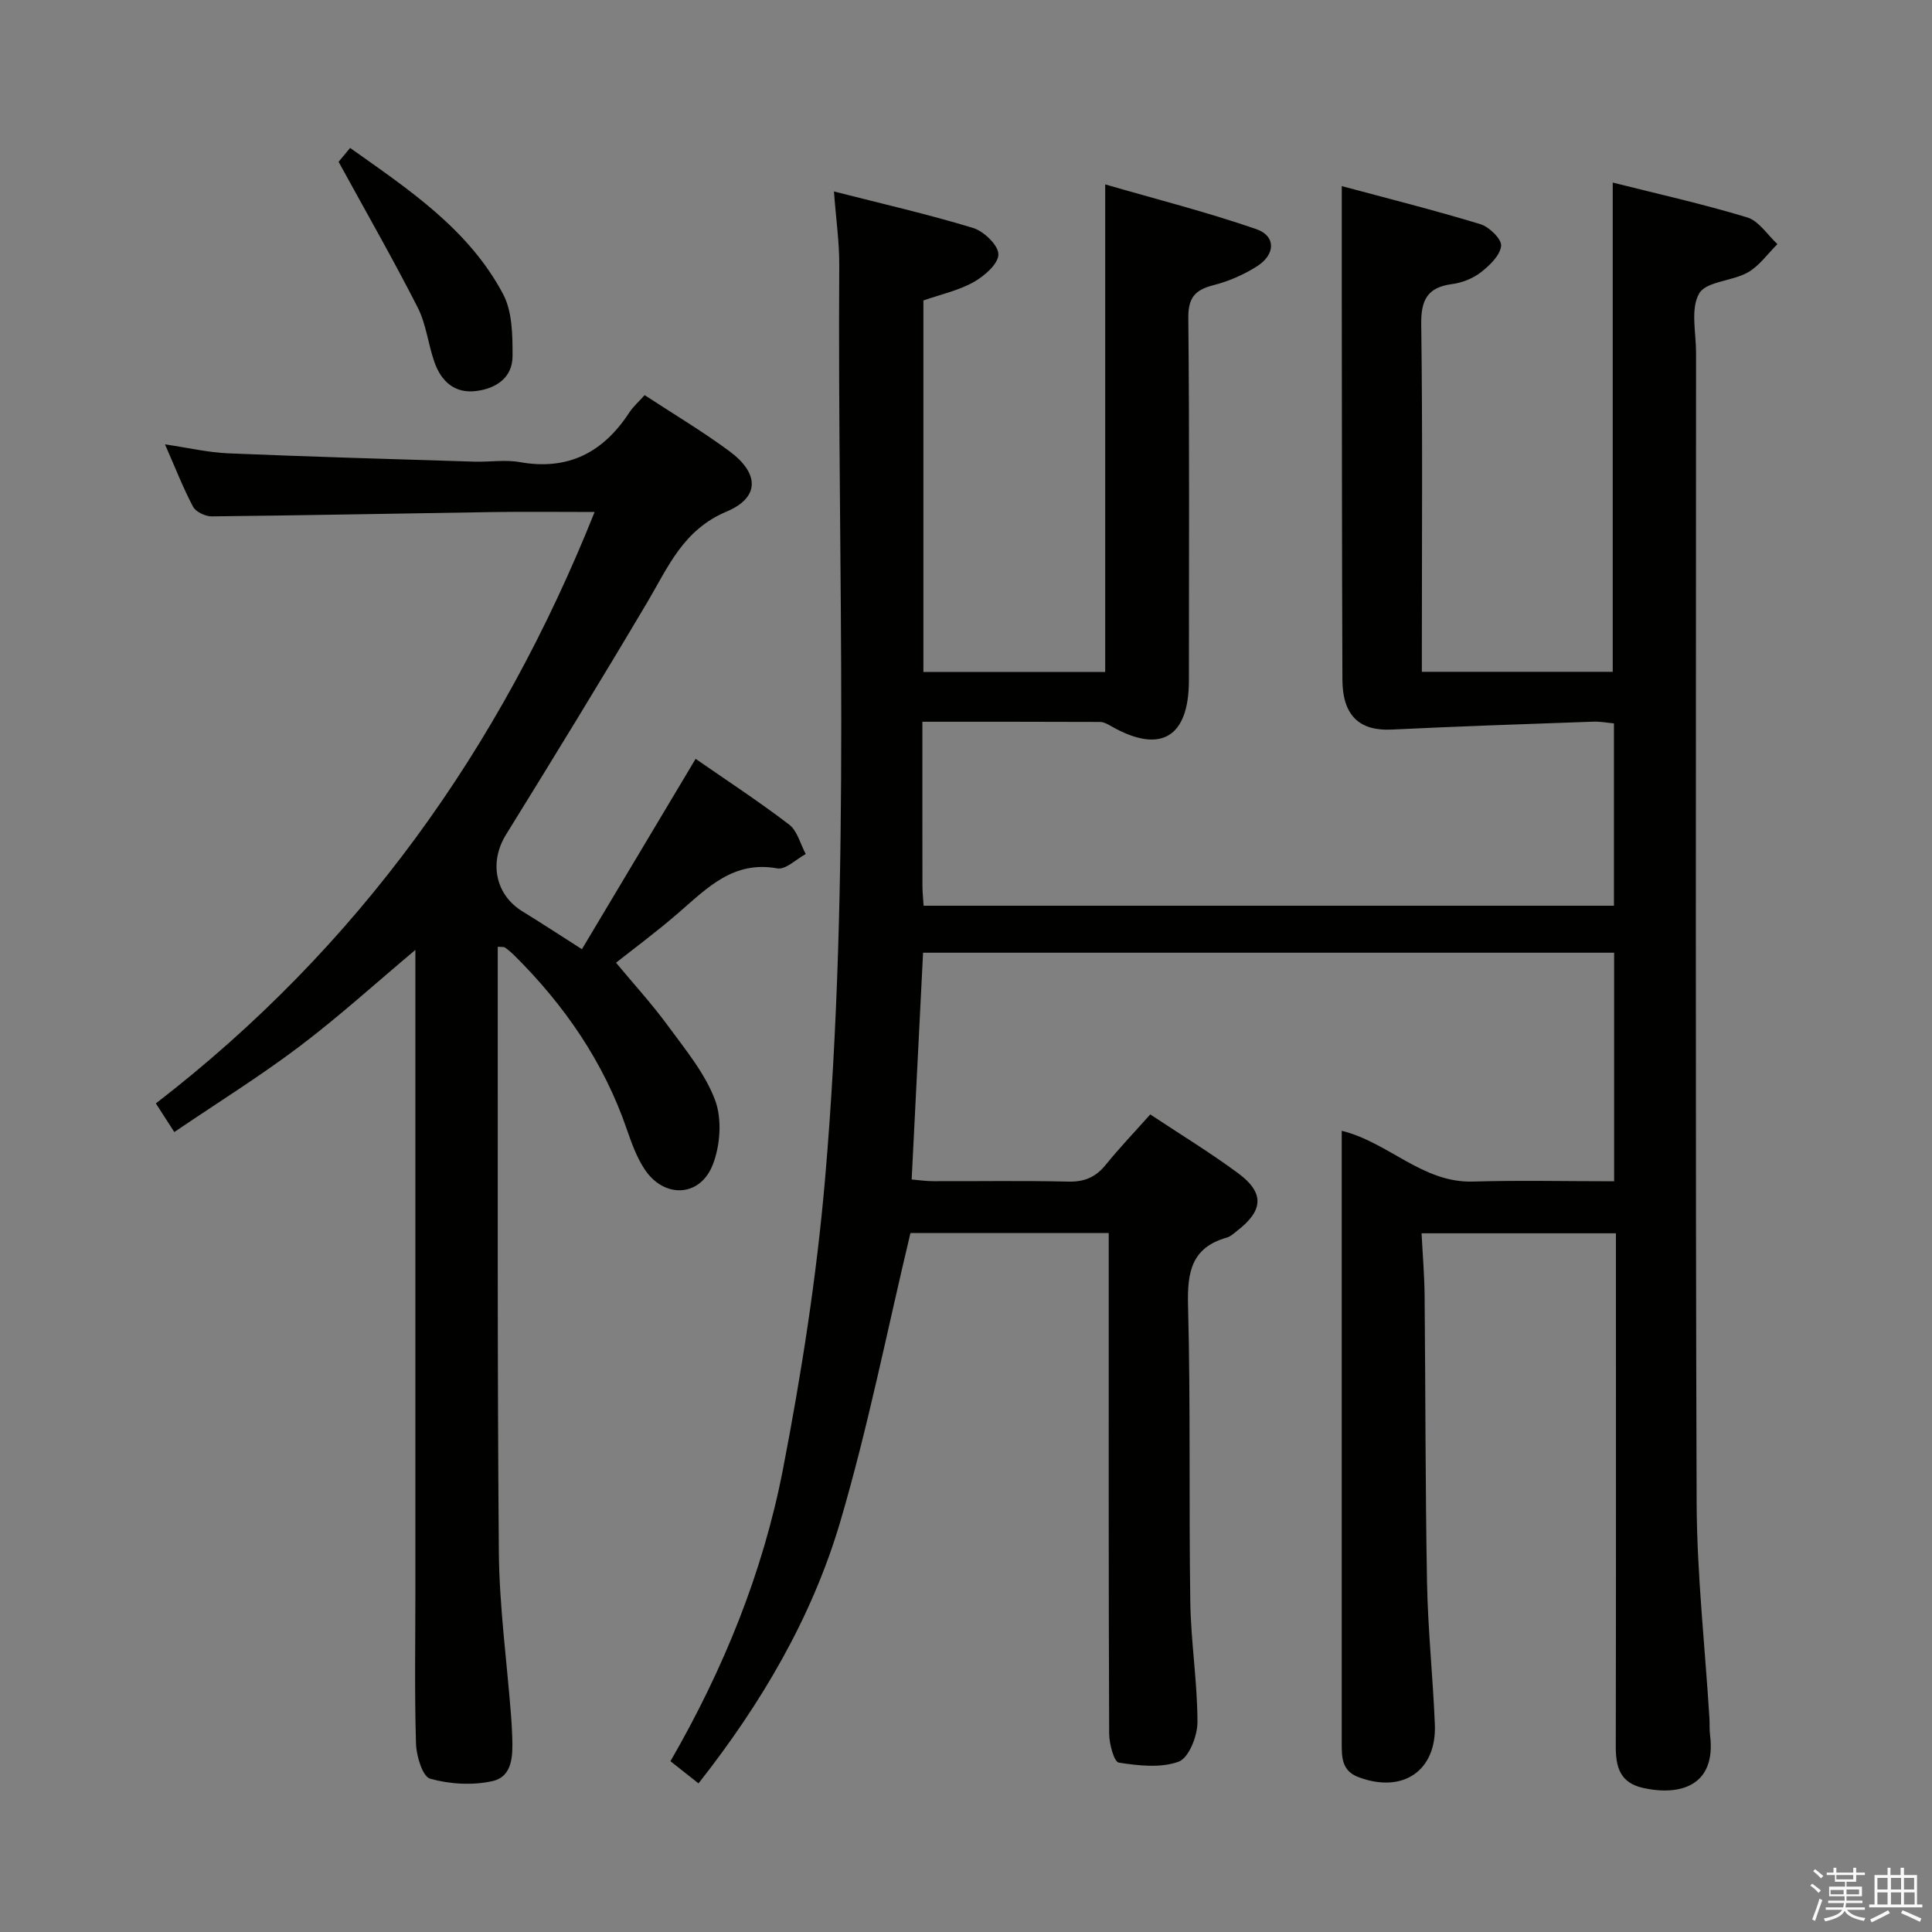 <svg enable-background="new 0 0 400 400" viewBox="0 0 400 400" xmlns="http://www.w3.org/2000/svg"><rect x="0" y="0" width="400" height="400" fill="#808080" stroke="none"/><path d="m374.8 390.4.4-.4c.7.5 1.3 1 1.8 1.4l-.5.5c-.5-.6-1.1-1.1-1.7-1.5zm1 7.3-.6-.3c.5-1.4 1.1-2.8 1.5-4.3.2.1.4.2.6.3-.5 1.3-1 2.8-1.5 4.3zm-.4-10.3.4-.4c.4.3 1 .8 1.7 1.4l-.5.5c-.4-.5-1-1-1.6-1.5zm2.5.3h1.7v-1h.6v1h3.5v-1h.6v1h1.8v.5h-1.8v1.4h-2v1h3.2v2h-3.2v.9h3.3v.5h-3.4c0 .3-.1.6-.1.9h4v.5h-3.7c.7.9 1.9 1.5 3.8 1.7-.1.2-.2.4-.3.6-2.1-.4-3.5-1.1-4-2.1-.4 1-1.8 1.7-4 2.2-.1-.2-.2-.4-.3-.6 2.1-.4 3.4-1 3.8-1.8h-3.4v-.5h3.6c.1-.3.1-.6.2-.9h-3.3v-.5h3.4c0-.3 0-.6 0-.9h-3.2v-2h3.3v-1h-2.1v-1.4h-1.7v-.5zm1.1 3.5v1h2.7c0-.3 0-.4 0-.4 0-.1 0-.2 0-.2 0-.1 0-.2 0-.3h-2.7zm1.2-3v.9h3.5v-.9zm4.7 3h-2.6v.6.4h2.6z" fill="#fafafb"/><path d="m393.6 386.7h.6v1.5h2.7v6.1h1.1v.6h-11v-.6h1.1v-6.1h2.7v-1.5h.6v1.5h2.1v-1.5zm-2.7 8.8.4.6c-1.2.6-2.5 1.3-3.8 1.9-.1-.2-.2-.4-.3-.6 1.2-.6 2.5-1.2 3.7-1.9zm-2.2-6.7v2.4h2.1v-2.4zm0 3v2.5h2.1v-2.5zm2.8-3v2.4h2.1v-2.4zm0 3v2.5h2.1v-2.5zm6 6.1c-1.4-.7-2.7-1.3-3.9-1.8l.3-.6c1.5.6 2.7 1.2 3.9 1.7zm-1.2-9.1h-2.1v2.4h2.1zm-2.1 3v2.5h2.2v-2.5z" fill="#fafafb"/><g fill="#010100"><path d="m138.81 364.64c11-19.06 19.15-39.1 23.28-60.38 3.84-19.84 6.98-39.92 8.72-60.04 5.45-62.99 2.54-126.15 2.95-189.25.03-4.78-.67-9.56-1.1-15.33 10.07 2.57 19.53 4.73 28.79 7.55 2.24.68 5.26 3.59 5.26 5.47 0 1.96-2.9 4.5-5.12 5.74-3.14 1.76-6.81 2.55-10.41 3.81v76.92h37.64c0-33.24 0-66.43 0-100.95 10.31 2.99 20.96 5.69 31.29 9.26 4.07 1.41 3.98 5.23.19 7.66-2.75 1.76-5.9 3.14-9.06 3.94-3.82.98-5.26 2.58-5.21 6.81.24 24.99.13 49.99.12 74.99 0 11.88-5.9 15.34-16.12 9.49-.7-.4-1.5-.85-2.26-.86-12.12-.05-24.25-.04-36.8-.04 0 11.69-.01 22.82.01 33.95 0 1.3.15 2.59.24 4.14h142.93c0-12.44 0-24.85 0-37.75-1.38-.12-2.81-.41-4.23-.36-13.93.5-27.87.96-41.79 1.64-6.66.33-10.18-2.89-10.2-10.38-.1-26.33-.1-52.66-.13-78.99-.01-7.44 0-14.88 0-23.15 9.34 2.51 19.08 4.96 28.67 7.87 1.84.56 4.46 3.11 4.32 4.5-.2 1.98-2.37 4.06-4.18 5.47-1.64 1.28-3.87 2.16-5.94 2.44-5.15.68-6.49 3.28-6.42 8.37.3 21.99.13 43.99.13 65.99v5.92h39.52c0-33.57 0-67.11 0-101.29 9.11 2.3 18.58 4.4 27.84 7.21 2.42.73 4.19 3.63 6.26 5.53-2.02 2-3.75 4.51-6.13 5.86-3.24 1.84-8.63 1.84-10.08 4.37-1.82 3.16-.64 8.08-.64 12.23-.01 79.32-.15 158.65.12 237.97.05 14.93 1.73 29.85 2.65 44.78.07 1.16-.02 2.34.13 3.49 1.31 10.46-6.13 12.64-13.84 10.94-4.78-1.06-5.69-4.3-5.68-8.56.06-33.33.03-66.66.03-99.99 0-1.98 0-3.96 0-6.29-13.44 0-26.49 0-40.24 0 .22 4.31.58 8.56.63 12.81.19 19.83.14 39.65.5 59.48.18 9.8 1.22 19.58 1.62 29.38.4 9.65-6.66 14.38-15.83 10.92-3.43-1.3-3.45-4.05-3.45-6.96.01-19.66 0-39.33 0-58.99 0-22.49 0-44.97 0-67.86 9.74 2.4 16.71 10.82 27.15 10.51 9.62-.28 19.26-.06 29.25-.06 0-16.06 0-31.6 0-47.32-47.76 0-95.19 0-143.08 0-.78 15.55-1.55 30.92-2.36 46.95 1.36.11 2.91.35 4.46.35 9.33.03 18.67-.13 27.99.09 3.33.08 5.65-.92 7.72-3.47 2.82-3.48 5.92-6.73 9.23-10.44 6.16 4.09 12.37 7.87 18.2 12.18 5.5 4.07 5.24 7.73-.27 11.96-.66.51-1.32 1.15-2.08 1.36-7.31 2.06-8.21 7.14-8.03 14.01.54 20.48.16 40.99.47 61.48.13 8.3 1.48 16.58 1.48 24.87 0 2.84-1.8 7.37-3.88 8.14-3.71 1.36-8.31.84-12.4.2-.98-.15-1.99-3.87-2-5.96-.13-32.49-.09-64.99-.09-97.49 0-1.97 0-3.94 0-6.2-14.24 0-27.99 0-41.05 0-4.79 20.01-8.75 40.15-14.53 59.76-5.87 19.91-16.38 37.71-29.35 54.19-2.03-1.61-3.84-3.04-5.81-4.59z"/><path d="m133.47 81.81c5.95 3.9 11.95 7.47 17.54 11.6 6.19 4.57 6.36 9.59-.59 12.51-8.99 3.79-12.07 11.45-16.4 18.76-9.57 16.15-19.38 32.16-29.26 48.13-3.52 5.68-2.25 12.4 3.4 15.88 3.82 2.34 7.57 4.8 12.32 7.83 7.83-13.11 15.61-26.13 23.54-39.41 6.34 4.4 13.03 8.77 19.36 13.61 1.71 1.3 2.32 4.03 3.44 6.1-1.97 1.06-4.16 3.28-5.88 2.97-9.07-1.65-14.46 4-20.36 9.11-4.64 4.03-9.6 7.69-13.04 10.42 3.6 4.34 7.43 8.52 10.76 13.07 3.6 4.92 7.68 9.83 9.76 15.4 1.46 3.91 1.07 9.39-.5 13.38-2.66 6.75-10.11 6.97-14.11.9-1.62-2.46-2.67-5.35-3.64-8.16-4.79-14-12.94-25.8-23.36-36.14-.59-.58-1.23-1.12-1.91-1.6-.22-.16-.62-.08-1.49-.15v4.31c.04 40.32-.11 80.65.23 120.97.1 11.27 1.65 22.54 2.52 33.8.12 1.49.2 2.99.25 4.48.12 3.76.17 8.22-4.1 9.18-4.11.92-8.83.64-12.89-.5-1.57-.44-2.85-4.68-2.93-7.23-.32-10.49-.13-20.99-.13-31.49 0-42.32 0-84.65 0-126.97 0-1.8 0-3.59 0-5.9-8.27 6.94-15.85 13.83-23.99 19.98-8.19 6.19-16.94 11.63-25.92 17.73-1.45-2.26-2.47-3.83-3.82-5.93 41.81-32.24 71.23-73.36 90.84-122.45-7.46 0-14.42-.09-21.37.02-19.3.29-38.61.69-57.91.89-1.32.01-3.29-.93-3.86-2-2.09-3.95-3.71-8.14-5.81-12.91 4.82.71 8.97 1.69 13.15 1.86 16.95.71 33.9 1.19 50.86 1.72 3.16.1 6.41-.45 9.48.1 10.03 1.79 17.28-2.05 22.66-10.3.81-1.23 1.96-2.23 3.16-3.57z"/><path d="m70.1 33.5c.12-.15 1.05-1.27 2.39-2.87 12.14 8.62 24.53 16.8 31.67 30.26 1.92 3.62 1.96 8.5 1.96 12.8 0 4.43-3.29 6.72-7.48 7.26-4.5.58-7.26-1.97-8.67-5.91-1.33-3.74-1.72-7.9-3.49-11.38-5.09-9.99-10.67-19.73-16.38-30.16z"/></g></svg>